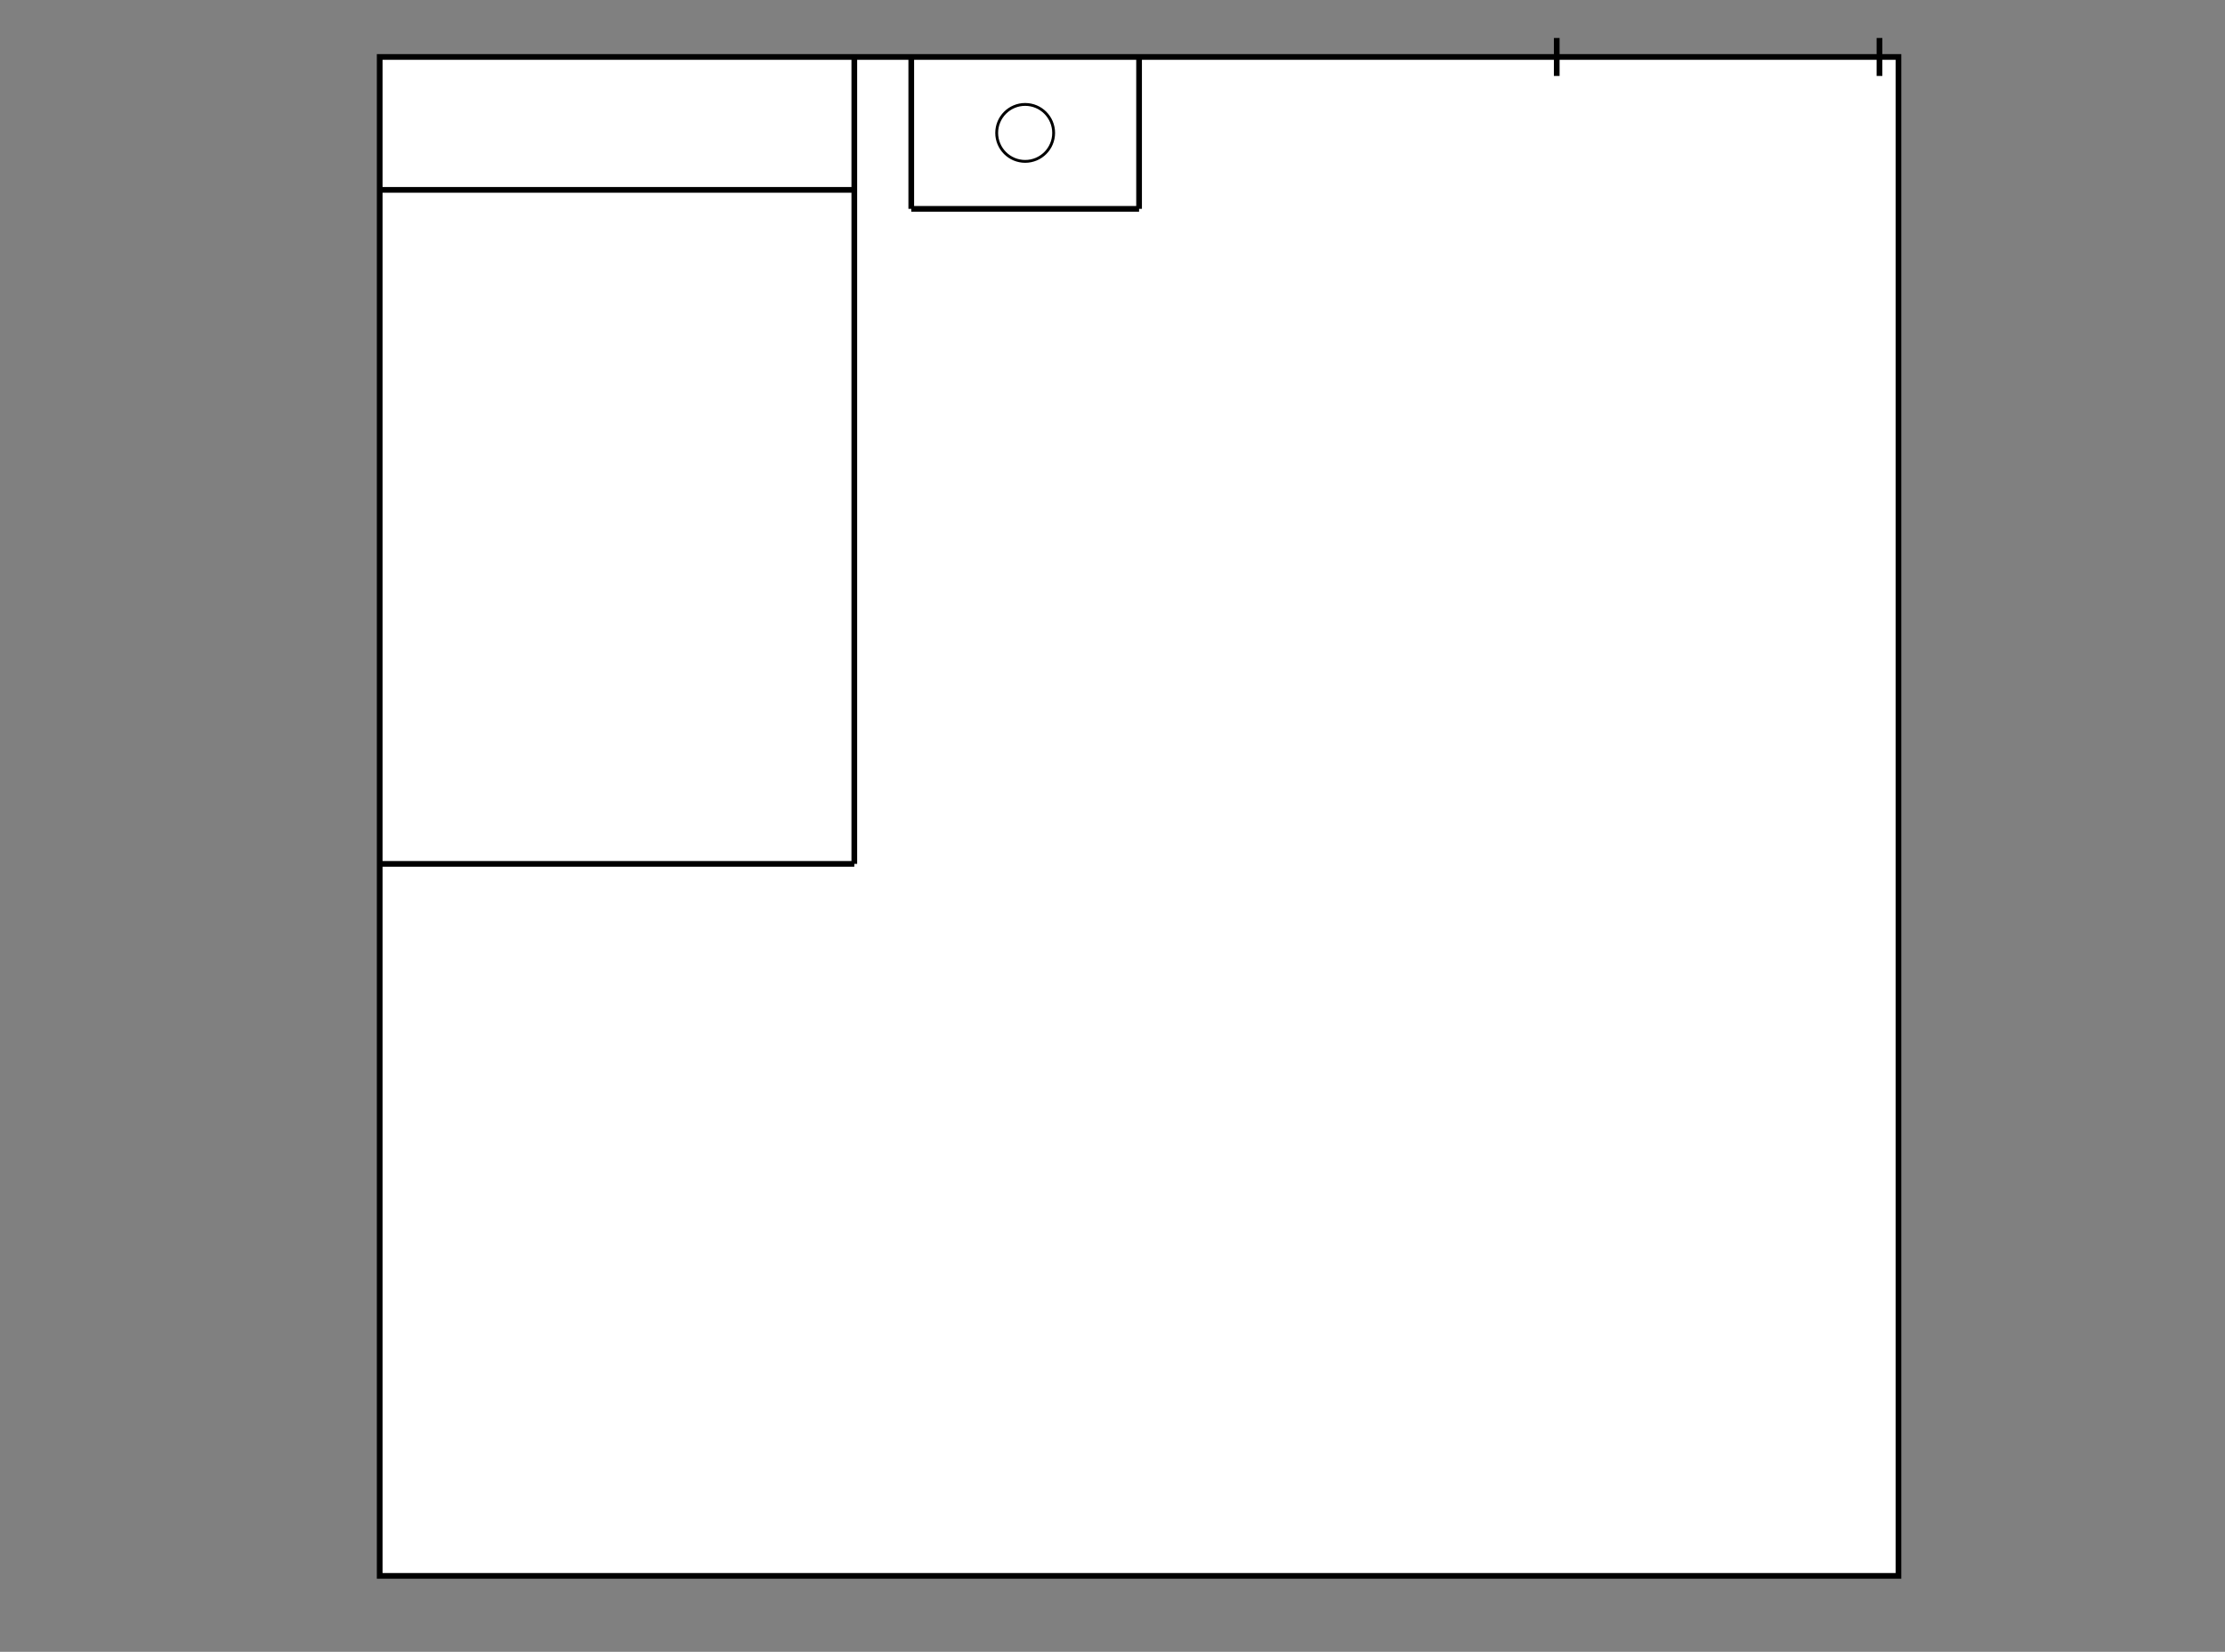 <?xml version="1.0" encoding="UTF-8"?>

<svg xmlns:ev="http://www.w3.org/2001/xml-events" xmlns:xlink="http://www.w3.org/1999/xlink" xmlns="http://www.w3.org/2000/svg" width="100%" height="100%" viewBox="0 0 1172 870">
	<rect x="0" y="0" width="1172" height="870" fill="#808080" stroke="none"/>
	<g id="l_Background"><?gdlayer visible=1?>
		<!--<rect id="rect_Background" fill="#D0D0D0" width="1080" height="1080"/>-->
	</g>

	<g id="room" transform="matrix(1 0 0 1 200 30)">
		<rect x="0" y="0" height="800" width="800" stroke-width="3" stroke="black"  fill="white"/>

		<g id="bed" transform="matrix(1 0 0 1 0 0)">
			<line id="line_down" transform="" x1="0" y1="425" x2="250" y2="425" stroke-width="3" stroke="black"/>
			<line id="line_right" transform="" x1="250" y1="0" x2="250" y2="425" stroke-width="3" stroke="black"/>

			<g id="bed_Pillow" transform="matrix(1 0 0 1 0 0)">
				<line id="line" transform="" x1="0" y1="70" x2="250" y2="70" stroke-width="3" stroke="black"/>
			</g>
		</g>
		<g id="bedside_table" transform="matrix(1 0 0 1 280 0)">
			<line id="line_left" transform="" x1="0" y1="0" x2="0" y2="80" stroke-width="3" stroke="black"/>
			<line id="line_down" transform="" x1="0" y1="80" x2="120" y2="80" stroke-width="3" stroke="black"/>
			<line id="line_right" transform="" x1="120" y1="0" x2="120" y2="80" stroke-width="3" stroke="black"/>

			<ellipse id="lamp" cx="60" cy="40" rx="15" ry="15" stroke-width="1.5" stroke="black" fill="white"/>
		</g>

		<g id="door">
			<line id="line_left" transform="" x1="620" y1="-10" x2="620" y2="10" stroke-width="3" stroke="black"/>
			<line id="line_right" transform="" x1="790" y1="-10" x2="790" y2="10" stroke-width="3" stroke="black"/>
		</g>
	</g>
</svg>

